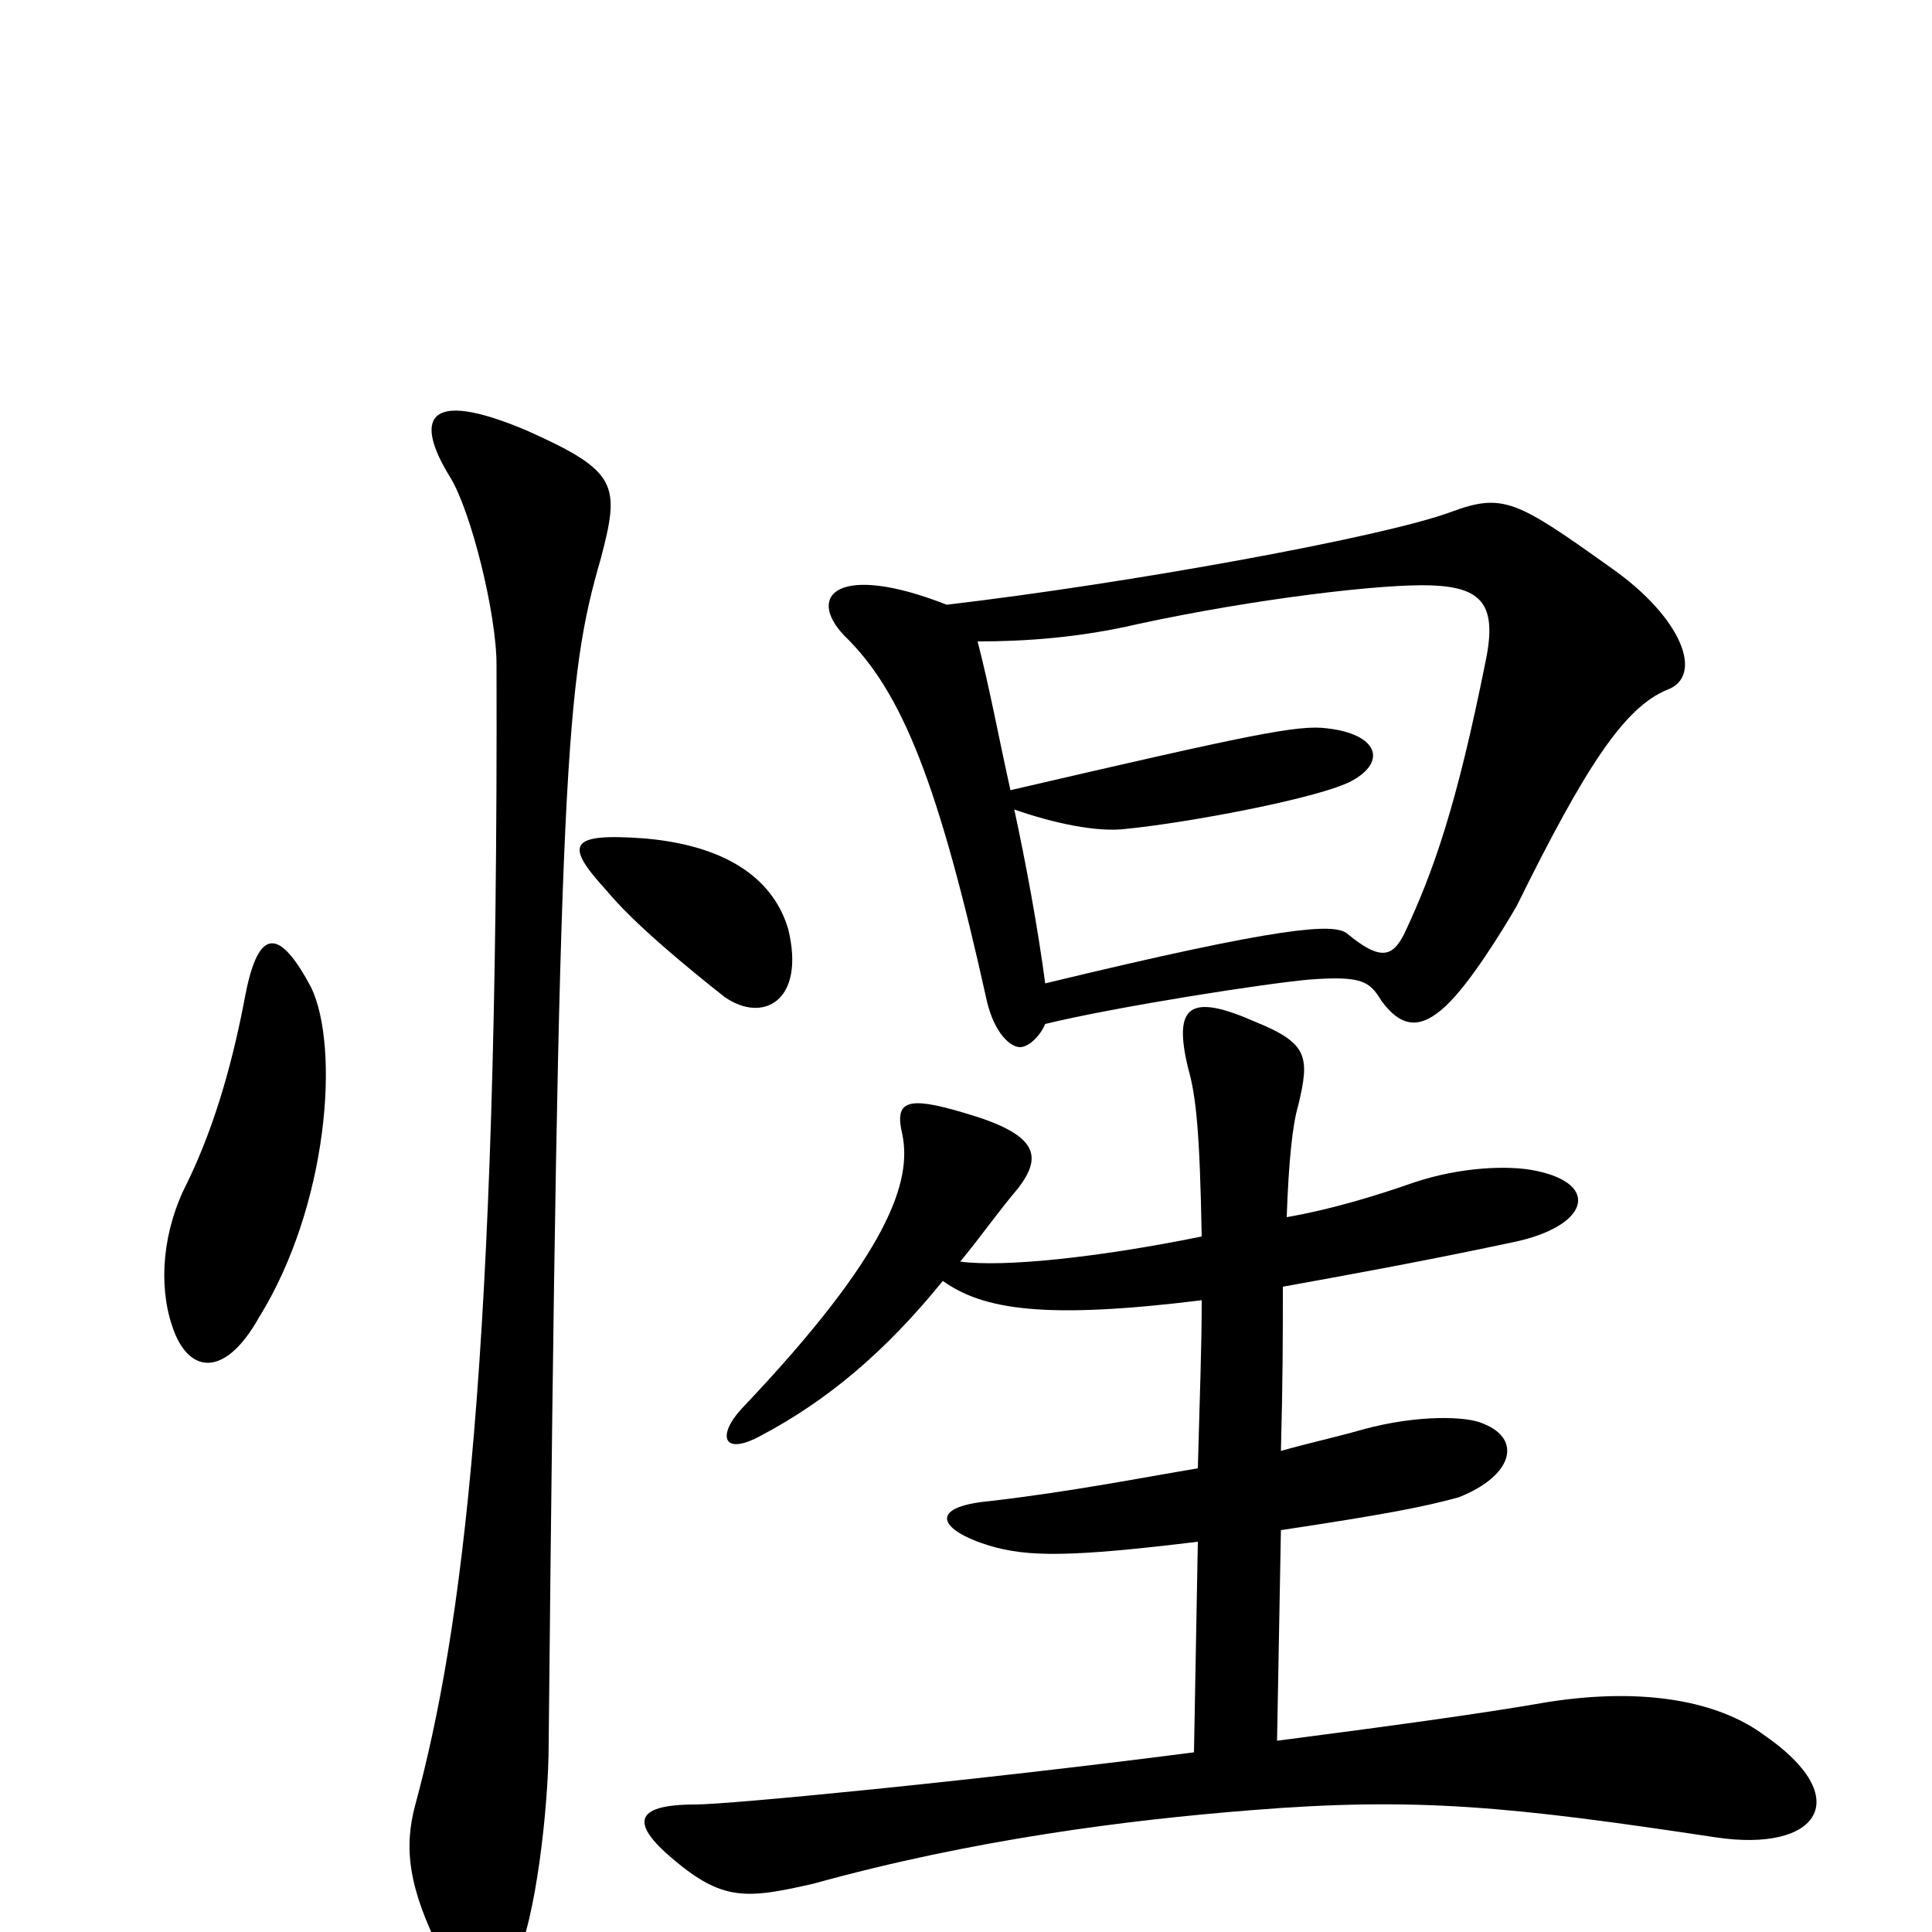 <svg xmlns="http://www.w3.org/2000/svg" viewBox="0 -1000 1000 1000">
	<path fill="#000000" d="M863 -643C882 -650 871 -680 834 -706C785 -741 778 -745 751 -735C716 -722 584 -698 490 -687C434 -709 417 -692 437 -671C467 -642 486 -594 511 -481C515 -465 523 -458 528 -458C532 -458 538 -463 541 -470C578 -479 655 -491 678 -493C705 -495 709 -492 715 -482C726 -467 736 -468 748 -479C761 -491 778 -519 785 -531C821 -604 841 -634 863 -643ZM408 -519C401 -543 379 -562 334 -566C294 -569 292 -563 314 -539C328 -522 356 -499 375 -484C395 -470 417 -482 408 -519ZM161 -489C145 -519 134 -521 127 -485C121 -453 112 -419 97 -388C84 -363 82 -335 89 -314C97 -289 116 -286 134 -318C170 -376 176 -458 161 -489ZM311 -711C321 -749 320 -756 273 -777C219 -800 215 -782 233 -753C244 -735 257 -682 257 -656C258 -294 239 -155 215 -66C209 -44 211 -23 229 12C243 36 256 31 267 14C277 -5 284 -64 284 -98C289 -605 293 -649 311 -711ZM913 -102C890 -119 852 -127 801 -119C767 -113 715 -106 661 -99L663 -208C716 -216 737 -220 755 -225C783 -236 788 -255 768 -263C760 -267 734 -268 705 -260C691 -256 677 -253 663 -249C664 -286 664 -309 664 -334C697 -340 736 -347 783 -357C822 -365 829 -387 795 -394C781 -397 756 -396 732 -388C712 -381 689 -374 666 -370C667 -399 669 -418 672 -428C678 -453 677 -460 650 -471C616 -486 607 -480 615 -447C619 -433 621 -415 622 -360C568 -349 519 -344 497 -347C507 -359 516 -372 527 -385C540 -402 537 -413 499 -424C469 -433 463 -430 467 -413C472 -389 461 -352 384 -271C371 -257 374 -246 394 -257C428 -275 458 -300 488 -337C509 -322 541 -317 622 -327C622 -302 621 -278 620 -240C590 -235 555 -228 512 -223C480 -220 486 -208 512 -200C532 -194 554 -194 620 -202L618 -93C502 -78 377 -66 360 -66C326 -66 328 -55 348 -38C374 -16 386 -17 421 -25C504 -48 584 -58 647 -63C733 -70 782 -65 888 -49C941 -41 961 -69 913 -102ZM769 -658C754 -583 742 -549 727 -517C721 -505 715 -502 697 -517C690 -522 665 -521 541 -491C537 -521 531 -553 525 -581C545 -574 568 -569 583 -571C614 -574 684 -587 700 -596C718 -606 713 -620 687 -623C672 -625 648 -620 523 -591C517 -618 512 -645 506 -668C531 -668 559 -670 589 -677C649 -690 716 -698 741 -697C767 -696 775 -687 769 -658Z"/>
</svg>